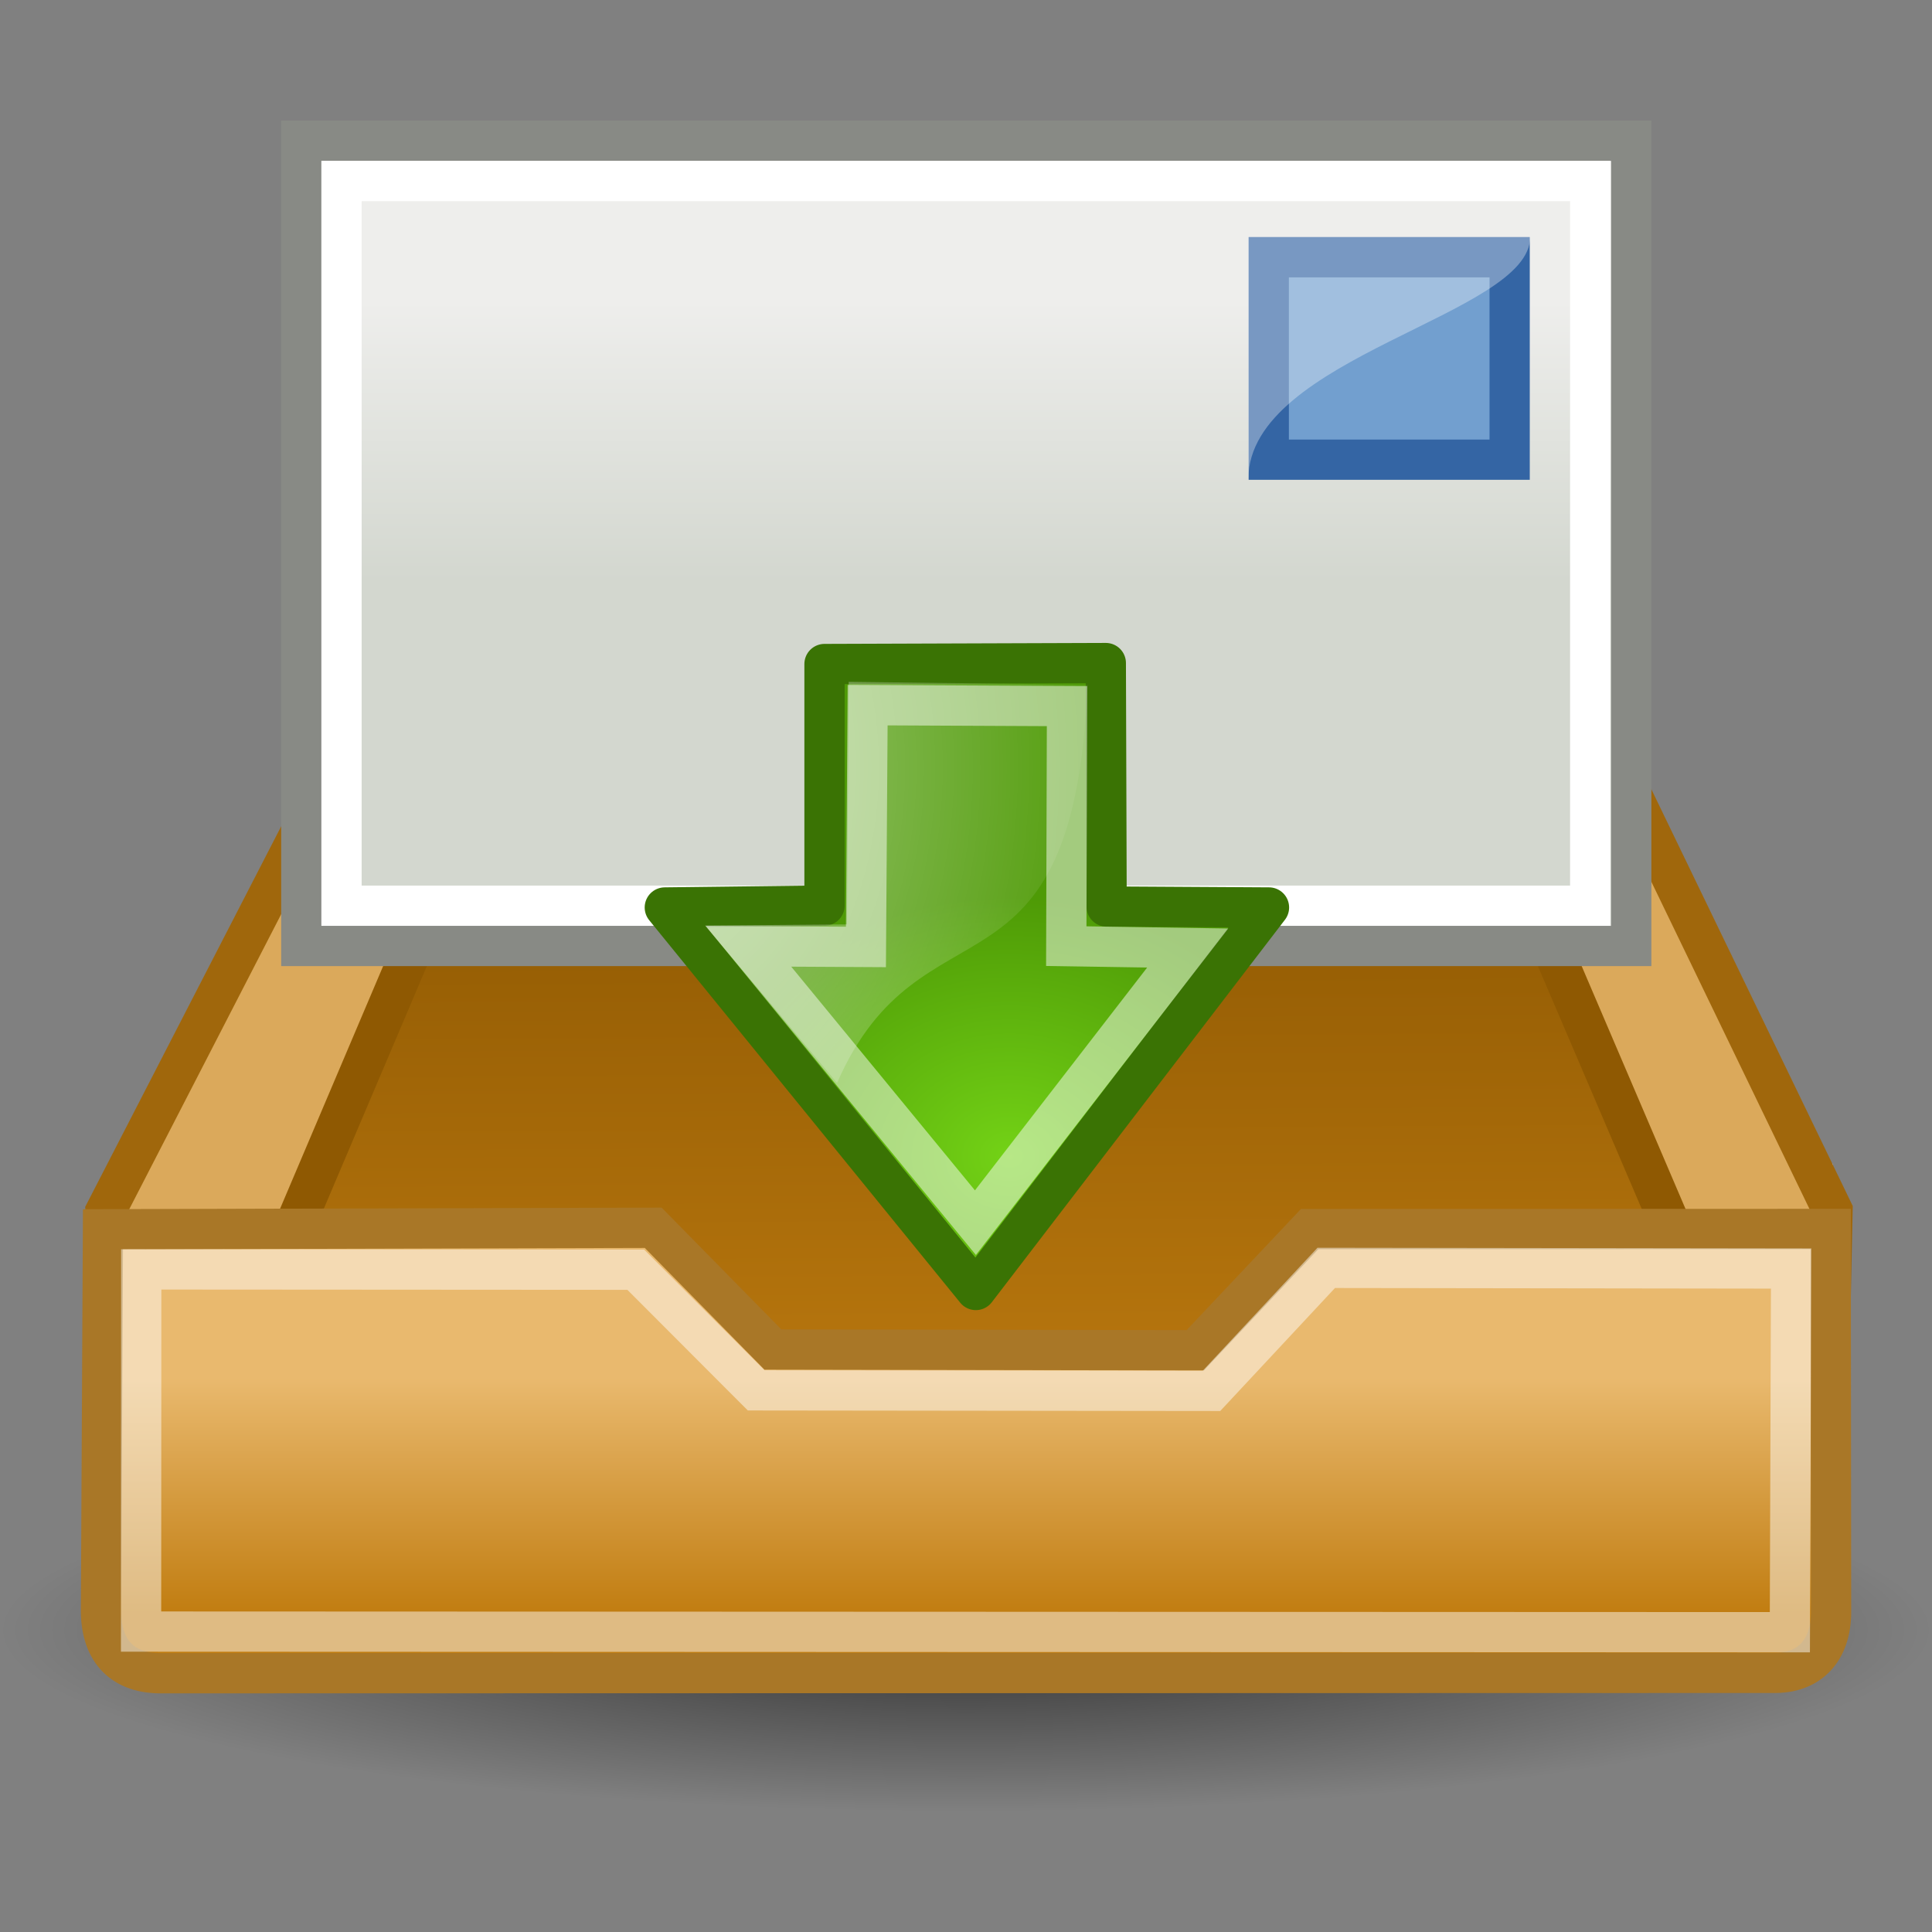 <?xml version="1.0" encoding="UTF-8" standalone="no"?>
<!-- Created with Inkscape (http://www.inkscape.org/) -->
<svg
   xmlns:dc="http://purl.org/dc/elements/1.1/"
   xmlns:cc="http://web.resource.org/cc/"
   xmlns:rdf="http://www.w3.org/1999/02/22-rdf-syntax-ns#"
   xmlns:svg="http://www.w3.org/2000/svg"
   xmlns="http://www.w3.org/2000/svg"
   xmlns:xlink="http://www.w3.org/1999/xlink"
   xmlns:sodipodi="http://inkscape.sourceforge.net/DTD/sodipodi-0.dtd"
   xmlns:inkscape="http://www.inkscape.org/namespaces/inkscape"
   width="48px"
   height="48px"
   id="svg3294"
   sodipodi:version="0.32"
   inkscape:version="0.42"
   sodipodi:docbase="/home/andreas/projekt/tango/scalable"
   sodipodi:docname="getmail.svg"
   inkscape:export-filename="/home/andreas/projekt/tango/getmail.png"
   inkscape:export-xdpi="90.000000"
   inkscape:export-ydpi="90.000000">
  <rect width="100%" height="100%" fill="#808080" stroke="none"/>
  <defs
     id="defs3296">
    <radialGradient
       inkscape:collect="always"
       xlink:href="#linearGradient4126"
       id="radialGradient5945"
       gradientUnits="userSpaceOnUse"
       gradientTransform="matrix(1,0,0,0.5,1.696076e-14,20)"
       cx="23.857"
       cy="40"
       fx="23.857"
       fy="40"
       r="17.143" />
    <linearGradient
       id="linearGradient3827">
      <stop
         style="stop-color:#8f5902"
         offset="0"
         id="stop3829" />
      <stop
         style="stop-color:#c17d11"
         offset="1"
         id="stop3831" />
    </linearGradient>
    <linearGradient
       inkscape:collect="always"
       xlink:href="#linearGradient3827"
       id="linearGradient3825"
       x1="10.916"
       y1="11.438"
       x2="10.911"
       y2="16.785"
       gradientUnits="userSpaceOnUse"
       gradientTransform="translate(-33.893,5.619)" />
    <linearGradient
       inkscape:collect="always"
       xlink:href="#linearGradient2869"
       id="linearGradient7930"
       gradientUnits="userSpaceOnUse"
       gradientTransform="matrix(0.562,0,0,0.501,-36.084,-2.192)"
       x1="23.508"
       y1="20.5"
       x2="23.508"
       y2="27.5" />
    <radialGradient
       inkscape:collect="always"
       xlink:href="#linearGradient8650"
       id="radialGradient7934"
       gradientUnits="userSpaceOnUse"
       gradientTransform="matrix(3.749427e-16,-2.047,-1.558,-2.853404e-16,44.102,61.084)"
       cx="15.987"
       cy="1.535"
       fx="15.987"
       fy="1.535"
       r="17.171" />
    <radialGradient
       inkscape:collect="always"
       xlink:href="#linearGradient1442"
       id="radialGradient7932"
       gradientUnits="userSpaceOnUse"
       gradientTransform="matrix(1.871885e-16,-0.843,1.02,2.265228e-16,0.606,42.586)"
       cx="35.293"
       cy="20.494"
       fx="35.293"
       fy="20.494"
       r="16.956" />
    <linearGradient
       inkscape:collect="always"
       id="linearGradient2863">
      <stop
         style="stop-color:#e9b96e"
         offset="0"
         id="stop2865" />
      <stop
         style="stop-color:#c17d11"
         offset="1"
         id="stop2867" />
    </linearGradient>
    <linearGradient
       inkscape:collect="always"
       xlink:href="#linearGradient2863"
       id="linearGradient2870"
       x1="9.902"
       y1="15.369"
       x2="10.069"
       y2="20.499"
       gradientUnits="userSpaceOnUse"
       gradientTransform="translate(-33.893,5.619)" />
    <linearGradient
       inkscape:collect="always"
       id="linearGradient2881">
      <stop
         style="stop-color:#eeeeec;stop-opacity:1;"
         offset="0"
         id="stop2883" />
      <stop
         style="stop-color:#888a85"
         offset="1"
         id="stop2885" />
    </linearGradient>
    <linearGradient
       inkscape:collect="always"
       id="linearGradient2869">
      <stop
         style="stop-color:#eeeeec"
         offset="0"
         id="stop2871" />
      <stop
         style="stop-color:#d3d7cf"
         offset="1"
         id="stop2873" />
    </linearGradient>
    <linearGradient
       id="linearGradient4126"
       inkscape:collect="always">
      <stop
         id="stop4128"
         offset="0"
         style="stop-color:#000000;stop-opacity:1;" />
      <stop
         id="stop4130"
         offset="1"
         style="stop-color:#000000;stop-opacity:0;" />
    </linearGradient>
    <radialGradient
       inkscape:collect="always"
       xlink:href="#linearGradient4126"
       id="radialGradient2169"
       gradientUnits="userSpaceOnUse"
       gradientTransform="matrix(1,0,0,0.5,1.929353e-14,20)"
       cx="23.857"
       cy="40"
       fx="23.857"
       fy="40"
       r="17.143" />
    <linearGradient
       inkscape:collect="always"
       id="linearGradient2140">
      <stop
         style="stop-color:#888a85;stop-opacity:1;"
         offset="0"
         id="stop2142" />
      <stop
         style="stop-color:#555753"
         offset="1"
         id="stop2144" />
    </linearGradient>
    <linearGradient
       id="linearGradient2136">
      <stop
         style="stop-color:#989690;stop-opacity:1;"
         offset="0"
         id="stop2138" />
      <stop
         style="stop-color:#656460;stop-opacity:1;"
         offset="1"
         id="stop2140" />
    </linearGradient>
    <linearGradient
       y2="15.257"
       x2="30.6"
       y1="15.257"
       x1="2.062"
       gradientTransform="matrix(1.343,0,0,1.418,-91.214,-14.028)"
       gradientUnits="userSpaceOnUse"
       id="linearGradient27488"
       xlink:href="#linearGradient2136"
       inkscape:collect="always" />
    <linearGradient
       id="linearGradient15107">
      <stop
         style="stop-color:#ffffff;stop-opacity:1;"
         offset="0"
         id="stop15109" />
      <stop
         style="stop-color:#e2e2e2;stop-opacity:1;"
         offset="1"
         id="stop15111" />
    </linearGradient>
    <linearGradient
       y2="26.023"
       x2="18.475"
       y1="4.746"
       x1="11.573"
       gradientTransform="matrix(1.343,0,0,1.418,-91.214,-14.028)"
       gradientUnits="userSpaceOnUse"
       id="linearGradient27486"
       xlink:href="#linearGradient15107"
       inkscape:collect="always" />
    <linearGradient
       id="linearGradient18913">
      <stop
         style="stop-color:#ededed;stop-opacity:1;"
         offset="0"
         id="stop18915" />
      <stop
         style="stop-color:#c8c8c8;stop-opacity:1;"
         offset="1"
         id="stop18917" />
    </linearGradient>
    <linearGradient
       y2="17.877"
       x2="13.467"
       y1="7.231"
       x1="5.827"
       gradientTransform="matrix(1.571,0,0,1.191,-91.214,-14)"
       gradientUnits="userSpaceOnUse"
       id="linearGradient27483"
       xlink:href="#linearGradient18913"
       inkscape:collect="always" />
    <linearGradient
       id="linearGradient2166">
      <stop
         style="stop-color:#ffffff;stop-opacity:1;"
         offset="0"
         id="stop2168" />
      <stop
         style="stop-color:#dcdcdc;stop-opacity:1;"
         offset="1"
         id="stop2170" />
    </linearGradient>
    <linearGradient
       y2="29.569"
       x2="15.311"
       y1="15.148"
       x1="10.184"
       gradientTransform="matrix(1.819,0,0,1.028,-91.214,-14)"
       gradientUnits="userSpaceOnUse"
       id="linearGradient27477"
       xlink:href="#linearGradient2166"
       inkscape:collect="always" />
    <linearGradient
       y2="52.091"
       x2="9.886"
       y1="37.197"
       x1="8.916"
       gradientTransform="matrix(2.455,0,0,0.762,-91.214,-14)"
       gradientUnits="userSpaceOnUse"
       id="linearGradient27474"
       xlink:href="#linearGradient2152"
       inkscape:collect="always" />
    <linearGradient
       id="linearGradient2152">
      <stop
         style="stop-color:#9aa29a;stop-opacity:1;"
         offset="0"
         id="stop2154" />
      <stop
         style="stop-color:#b5beb5;stop-opacity:1;"
         offset="1"
         id="stop2156" />
    </linearGradient>
    <linearGradient
       y2="52.091"
       x2="9.886"
       y1="37.197"
       x1="8.916"
       gradientTransform="matrix(2.455,0,0,0.762,-91.214,-14)"
       gradientUnits="userSpaceOnUse"
       id="linearGradient27471"
       xlink:href="#linearGradient2152"
       inkscape:collect="always" />
    <linearGradient
       id="linearGradient9749">
      <stop
         style="stop-color:#ffffff;stop-opacity:1;"
         offset="0"
         id="stop9751" />
      <stop
         style="stop-color:#ededed;stop-opacity:1;"
         offset="1"
         id="stop9753" />
    </linearGradient>
    <linearGradient
       y2="24.133"
       x2="21.112"
       y1="13.686"
       x1="11.233"
       gradientTransform="matrix(1.371,0,0,1.444,-91.663,-14.484)"
       gradientUnits="userSpaceOnUse"
       id="linearGradient27468"
       xlink:href="#linearGradient9749"
       inkscape:collect="always" />
    <linearGradient
       id="linearGradient2274">
      <stop
         style="stop-color:#000000;stop-opacity:0.129;"
         offset="0"
         id="stop2276" />
      <stop
         style="stop-color:#000000;stop-opacity:0;"
         offset="1"
         id="stop2278" />
    </linearGradient>
    <linearGradient
       y2="32.203"
       x2="9.762"
       y1="37.785"
       x1="8.78"
       gradientTransform="matrix(2.395,0,0,0.781,-91.214,-14)"
       gradientUnits="userSpaceOnUse"
       id="linearGradient27463"
       xlink:href="#linearGradient2274"
       inkscape:collect="always" />
    <linearGradient
       id="linearGradient8650"
       inkscape:collect="always">
      <stop
         id="stop8652"
         offset="0"
         style="stop-color:#ffffff;stop-opacity:1;" />
      <stop
         id="stop8654"
         offset="1"
         style="stop-color:#ffffff;stop-opacity:0;" />
    </linearGradient>
    <radialGradient
       inkscape:collect="always"
       xlink:href="#linearGradient8650"
       id="radialGradient1471"
       gradientUnits="userSpaceOnUse"
       gradientTransform="matrix(3.749427e-16,-2.047,-1.558,-2.853404e-16,44.116,66.933)"
       cx="15.987"
       cy="1.535"
       fx="15.987"
       fy="1.535"
       r="17.171" />
    <linearGradient
       id="linearGradient1442">
      <stop
         id="stop1444"
         offset="0"
         style="stop-color:#73d216" />
      <stop
         id="stop1446"
         offset="1"
         style="stop-color:#4e9a06" />
    </linearGradient>
    <radialGradient
       inkscape:collect="always"
       xlink:href="#linearGradient1442"
       id="radialGradient1469"
       gradientUnits="userSpaceOnUse"
       gradientTransform="matrix(1.871885e-16,-0.843,1.02,2.265228e-16,0.606,42.586)"
       cx="35.293"
       cy="20.494"
       fx="35.293"
       fy="20.494"
       r="16.956" />
    <linearGradient
       inkscape:collect="always"
       xlink:href="#linearGradient15107"
       id="linearGradient14207"
       x1="-68.466"
       y1="7.562"
       x2="-68.781"
       y2="18.875"
       gradientUnits="userSpaceOnUse" />
    <linearGradient
       inkscape:collect="always"
       xlink:href="#linearGradient2136"
       id="linearGradient14215"
       x1="-75.36"
       y1="4.91"
       x2="-57.821"
       y2="25.681"
       gradientUnits="userSpaceOnUse" />
    <linearGradient
       inkscape:collect="always"
       xlink:href="#linearGradient15107"
       id="linearGradient14229"
       gradientUnits="userSpaceOnUse"
       gradientTransform="matrix(1.343,0,0,1.418,-91.214,-14.028)"
       x1="11.573"
       y1="4.746"
       x2="18.475"
       y2="26.023" />
    <linearGradient
       inkscape:collect="always"
       xlink:href="#linearGradient2136"
       id="linearGradient14231"
       gradientUnits="userSpaceOnUse"
       gradientTransform="matrix(1.343,0,0,1.418,-91.214,-14.028)"
       x1="2.062"
       y1="15.257"
       x2="30.6"
       y2="15.257" />
    <linearGradient
       inkscape:collect="always"
       xlink:href="#linearGradient18913"
       id="linearGradient14233"
       gradientUnits="userSpaceOnUse"
       gradientTransform="matrix(1.571,0,0,1.191,-91.214,-14)"
       x1="5.827"
       y1="7.231"
       x2="13.467"
       y2="17.877" />
    <linearGradient
       inkscape:collect="always"
       xlink:href="#linearGradient2152"
       id="linearGradient14235"
       gradientUnits="userSpaceOnUse"
       gradientTransform="matrix(2.455,0,0,0.762,-91.214,-14)"
       x1="8.916"
       y1="37.197"
       x2="9.886"
       y2="52.091" />
    <linearGradient
       inkscape:collect="always"
       xlink:href="#linearGradient2152"
       id="linearGradient14237"
       gradientUnits="userSpaceOnUse"
       gradientTransform="matrix(2.455,0,0,0.762,-91.214,-14)"
       x1="8.916"
       y1="37.197"
       x2="9.886"
       y2="52.091" />
    <linearGradient
       inkscape:collect="always"
       xlink:href="#linearGradient9749"
       id="linearGradient14239"
       gradientUnits="userSpaceOnUse"
       gradientTransform="matrix(1.371,0,0,1.444,-91.663,-14.484)"
       x1="11.233"
       y1="13.686"
       x2="21.112"
       y2="24.133" />
    <linearGradient
       inkscape:collect="always"
       xlink:href="#linearGradient2274"
       id="linearGradient14241"
       gradientUnits="userSpaceOnUse"
       gradientTransform="matrix(2.395,0,0,0.781,-91.214,-14)"
       x1="8.78"
       y1="37.785"
       x2="9.762"
       y2="32.203" />
    <linearGradient
       inkscape:collect="always"
       xlink:href="#linearGradient15107"
       id="linearGradient14243"
       gradientUnits="userSpaceOnUse"
       x1="-68.466"
       y1="7.562"
       x2="-68.781"
       y2="18.875" />
    <linearGradient
       inkscape:collect="always"
       xlink:href="#linearGradient2136"
       id="linearGradient14245"
       gradientUnits="userSpaceOnUse"
       x1="-75.36"
       y1="4.91"
       x2="-57.821"
       y2="25.681" />
    <linearGradient
       inkscape:collect="always"
       xlink:href="#linearGradient3827"
       id="linearGradient2146"
       x1="24.572"
       y1="24.931"
       x2="24.66"
       y2="41.371"
       gradientUnits="userSpaceOnUse"
       gradientTransform="translate(0.459,-3.976)" />
    <linearGradient
       inkscape:collect="always"
       xlink:href="#linearGradient2140"
       id="linearGradient2167"
       gradientUnits="userSpaceOnUse"
       x1="24.572"
       y1="24.931"
       x2="24.66"
       y2="41.371"
       gradientTransform="matrix(0.974,0,0,1,0.159,0.957)" />
    <linearGradient
       inkscape:collect="always"
       xlink:href="#linearGradient2869"
       id="linearGradient2875"
       x1="23.508"
       y1="20.5"
       x2="23.508"
       y2="27.5"
       gradientUnits="userSpaceOnUse"
       gradientTransform="matrix(0.973,0,0,0.994,1.131,-12.897)" />
    <linearGradient
       inkscape:collect="always"
       xlink:href="#linearGradient2881"
       id="linearGradient2887"
       x1="23.125"
       y1="12.438"
       x2="23.062"
       y2="19"
       gradientUnits="userSpaceOnUse"
       gradientTransform="translate(-1.192093e-7,1.019)" />
    <linearGradient
       inkscape:collect="always"
       xlink:href="#linearGradient2863"
       id="linearGradient2897"
       x1="24.001"
       y1="34.25"
       x2="24.001"
       y2="40.062"
       gradientUnits="userSpaceOnUse" />
  </defs>
  <sodipodi:namedview
     id="base"
     pagecolor="#ffffff"
     bordercolor="#666666"
     borderopacity="1.0"
     inkscape:pageopacity="0.0"
     inkscape:pageshadow="2"
     inkscape:zoom="1.0000000"
     inkscape:cx="29.941528"
     inkscape:cy="25.669152"
     inkscape:current-layer="layer1"
     showgrid="false"
     inkscape:grid-bbox="true"
     inkscape:document-units="px"
     fill="#d3d7cf"
     showguides="true"
     inkscape:guide-bbox="true"
     inkscape:window-width="1280"
     inkscape:window-height="949"
     inkscape:window-x="0"
     inkscape:window-y="25"
     stroke="#888a85" />
  <g
     id="layer1"
     inkscape:label="Layer 1"
     inkscape:groupmode="layer">
    <path
       transform="matrix(1.4,0,0,0.525,-9.4,19.5)"
       d="M 41 40 A 17.143 8.571 0 1 1  6.714,40 A 17.143 8.571 0 1 1  41 40 z"
       sodipodi:ry="8.5714283"
       sodipodi:rx="17.142857"
       sodipodi:cy="40.000000"
       sodipodi:cx="23.857143"
       id="path6548"
       style="opacity:0.62;color:#000000;fill:url(#radialGradient2169);fill-opacity:1;fill-rule:nonzero;stroke:none;stroke-width:1;stroke-linecap:butt;stroke-linejoin:miter;marker:none;marker-start:none;marker-mid:none;marker-end:none;stroke-miterlimit:10;stroke-dasharray:none;stroke-dashoffset:0;stroke-opacity:1;visibility:visible;display:block;overflow:visible"
       sodipodi:type="arc" />
    <path
       sodipodi:nodetypes="cccccccc"
       id="path4201"
       d="M 45.525,28.899 C 45.588,30.149 45.111,31.214 44.203,31.242 C 44.203,31.242 6.084,31.242 6.084,31.242 C 4.795,31.242 4.216,30.917 4,30.374 C 4.092,31.319 4.826,32.024 6.084,32.024 C 6.084,32.024 44.203,32.024 44.203,32.024 C 45.279,31.99 45.956,30.6 45.555,29.029 L 45.525,28.899 z "
       style="fill:#ffffff;fill-opacity:1;fill-rule:evenodd;stroke:none;stroke-width:1px;stroke-linecap:butt;stroke-linejoin:miter;stroke-opacity:1" />
    <path
       style="fill:#dba95b;fill-opacity:1;fill-rule:evenodd;stroke:#a0670c;stroke-width:1px;stroke-linecap:butt;stroke-linejoin:miter;stroke-opacity:1"
       d="M 12.86,17.505 L 4.031,41.548 L 2.63,30.079 L 12.816,10.302 L 12.86,17.505 z "
       id="path3287"
       sodipodi:nodetypes="ccccc" />
    <path
       style="fill:#dba95b;fill-opacity:1;fill-rule:evenodd;stroke:#a0670c;stroke-width:1px;stroke-linecap:butt;stroke-linejoin:miter;stroke-opacity:1"
       d="M 35.948,17.701 L 45.317,40.04 L 45.529,30.073 L 35.945,10.24 L 35.948,17.701 z "
       id="path3289"
       sodipodi:nodetypes="ccccc" />
    <path
       style="fill:#babdb6;fill-opacity:1;fill-rule:evenodd;stroke:#2e3436;stroke-width:1px;stroke-linecap:butt;stroke-linejoin:miter;stroke-opacity:1"
       d="M 12.919,10.585 L 12.919,17.381 L 35.98,17.514 L 35.945,10.524 L 12.919,10.585 z "
       id="path3285"
       sodipodi:nodetypes="ccccc" />
    <path
       style="fill:url(#linearGradient2146);fill-opacity:1.0;fill-rule:evenodd;stroke:#8f5902;stroke-width:1px;stroke-linecap:butt;stroke-linejoin:miter;stroke-opacity:1"
       d="M 12.794,17.572 L 3.875,38.567 L 44.956,38.509 L 35.974,17.505 L 12.794,17.572 z "
       id="path3291"
       sodipodi:nodetypes="ccccc" />
    <path
       style="opacity:0.349;fill:none;fill-opacity:1;fill-rule:evenodd;stroke:#ffffff;stroke-width:1;stroke-linecap:butt;stroke-linejoin:miter;stroke-miterlimit:4;stroke-dasharray:none;stroke-opacity:1"
       d="M 13.915,11.556 L 13.915,16.448 L 34.982,16.544 L 34.95,11.513 L 13.915,11.556 z "
       id="path1412"
       sodipodi:nodetypes="ccccc" />
    <rect
       style="opacity:1;fill:url(#linearGradient2875);fill-opacity:1;stroke:#888a85;stroke-width:1;stroke-linecap:round;stroke-linejoin:miter;stroke-miterlimit:4;stroke-dasharray:none;stroke-dashoffset:0;stroke-opacity:1"
       id="rect2815"
       width="33.042"
       height="20.006"
       x="7.486"
       y="3.497" />
    <rect
       style="opacity:1;fill:none;fill-opacity:1;stroke:#ffffff;stroke-width:1;stroke-linecap:round;stroke-linejoin:miter;stroke-miterlimit:4;stroke-dasharray:none;stroke-dashoffset:0;stroke-opacity:1"
       id="rect2877"
       width="31.023"
       height="18.005"
       x="8.485"
       y="4.497" />
    <path
       style="fill:url(#linearGradient2897);fill-opacity:1.0;fill-rule:evenodd;stroke:#a97727;stroke-width:1px;stroke-linecap:butt;stroke-linejoin:miter;stroke-opacity:1"
       d="M 4.037,41.571 C 3.069,41.588 2.516,41.048 2.509,40.03 L 2.558,30.541 L 16.229,30.504 L 19.202,33.528 L 29.696,33.547 L 32.538,30.536 L 45.483,30.533 L 45.493,40.05 C 45.49,40.985 44.979,41.589 44.027,41.562 L 4.037,41.571 z "
       id="path2826"
       sodipodi:nodetypes="ccccccccccc" />
    <path
       style="opacity:0.478;fill:none;fill-opacity:1;fill-rule:evenodd;stroke:#ffffff;stroke-width:1px;stroke-linecap:butt;stroke-linejoin:miter;stroke-opacity:1"
       d="M 3.505,40.536 L 3.509,31.538 L 15.795,31.546 L 18.787,34.543 L 30.099,34.556 L 32.95,31.5 L 44.5,31.516 L 44.469,40.552 L 3.505,40.536 z "
       id="path3308"
       sodipodi:nodetypes="ccccccccc" />
    <g
       id="g1464"
       transform="matrix(-0.452,0,0,-0.452,34.81,34.535)">
      <path
         style="opacity:1;color:#000000;fill:url(#radialGradient1469);fill-opacity:1;fill-rule:evenodd;stroke:#3a7304;stroke-width:2.213;stroke-linecap:round;stroke-linejoin:round;marker:none;marker-start:none;marker-mid:none;marker-end:none;stroke-miterlimit:10;stroke-dasharray:none;stroke-dashoffset:0;stroke-opacity:1;visibility:visible;display:inline;overflow:visible"
         d="M 16.231,39.959 L 31.693,39.906 L 31.693,26.629 L 40.471,26.524 L 23.375,5.499 L 7.262,26.524 L 16.187,26.577 L 16.231,39.959 z "
         id="path8643"
         sodipodi:nodetypes="cccccccc" />
      <path
         style="opacity:0.508;color:#000000;fill:url(#radialGradient1471);fill-opacity:1;fill-rule:evenodd;stroke:none;stroke-width:1;stroke-linecap:round;stroke-linejoin:round;marker:none;marker-start:none;marker-mid:none;marker-end:none;stroke-miterlimit:10;stroke-dasharray:none;stroke-dashoffset:0;stroke-opacity:1;visibility:visible;display:inline;overflow:visible"
         d="M 38.256,25.531 L 30.459,25.592 L 30.364,38.927 L 17.234,38.771 C 18.004,20.43 26.343,27.534 31.002,16.88 L 38.256,25.531 z "
         id="path8645"
         sodipodi:nodetypes="cccccc" />
      <path
         sodipodi:nodetypes="cccccccc"
         id="path8658"
         d="M 18.363,37.593 L 29.324,37.645 L 29.416,24.355 L 35.873,24.39 L 23.398,9.2 L 11.731,24.296 L 18.404,24.399 L 18.363,37.593 z "
         style="opacity:0.481;color:#000000;fill:none;fill-opacity:1;fill-rule:evenodd;stroke:#ffffff;stroke-width:2.213;stroke-linecap:butt;stroke-linejoin:miter;marker:none;marker-start:none;marker-mid:none;marker-end:none;stroke-miterlimit:10;stroke-dasharray:none;stroke-dashoffset:0;stroke-opacity:1;visibility:visible;display:inline;overflow:visible" />
    </g>
    <rect
       style="opacity:1;fill:#729fcf;fill-opacity:1;stroke:#3465a4;stroke-width:1;stroke-linecap:round;stroke-linejoin:miter;stroke-miterlimit:4;stroke-dasharray:none;stroke-dashoffset:0;stroke-opacity:1"
       id="rect2817"
       width="5.985"
       height="5.03"
       x="31.522"
       y="6.391" />
    <path
       style="opacity:0.333;fill:#ffffff;fill-opacity:1;fill-rule:evenodd;stroke:none;stroke-width:1px;stroke-linecap:butt;stroke-linejoin:miter;stroke-opacity:1"
       d="M 38.015,5.891 C 38.025,7.828 31.036,8.859 31.015,11.891 L 31.015,5.891 L 38.015,5.891 z "
       id="path2907"
       sodipodi:nodetypes="cccc" />
  </g>
</svg>
